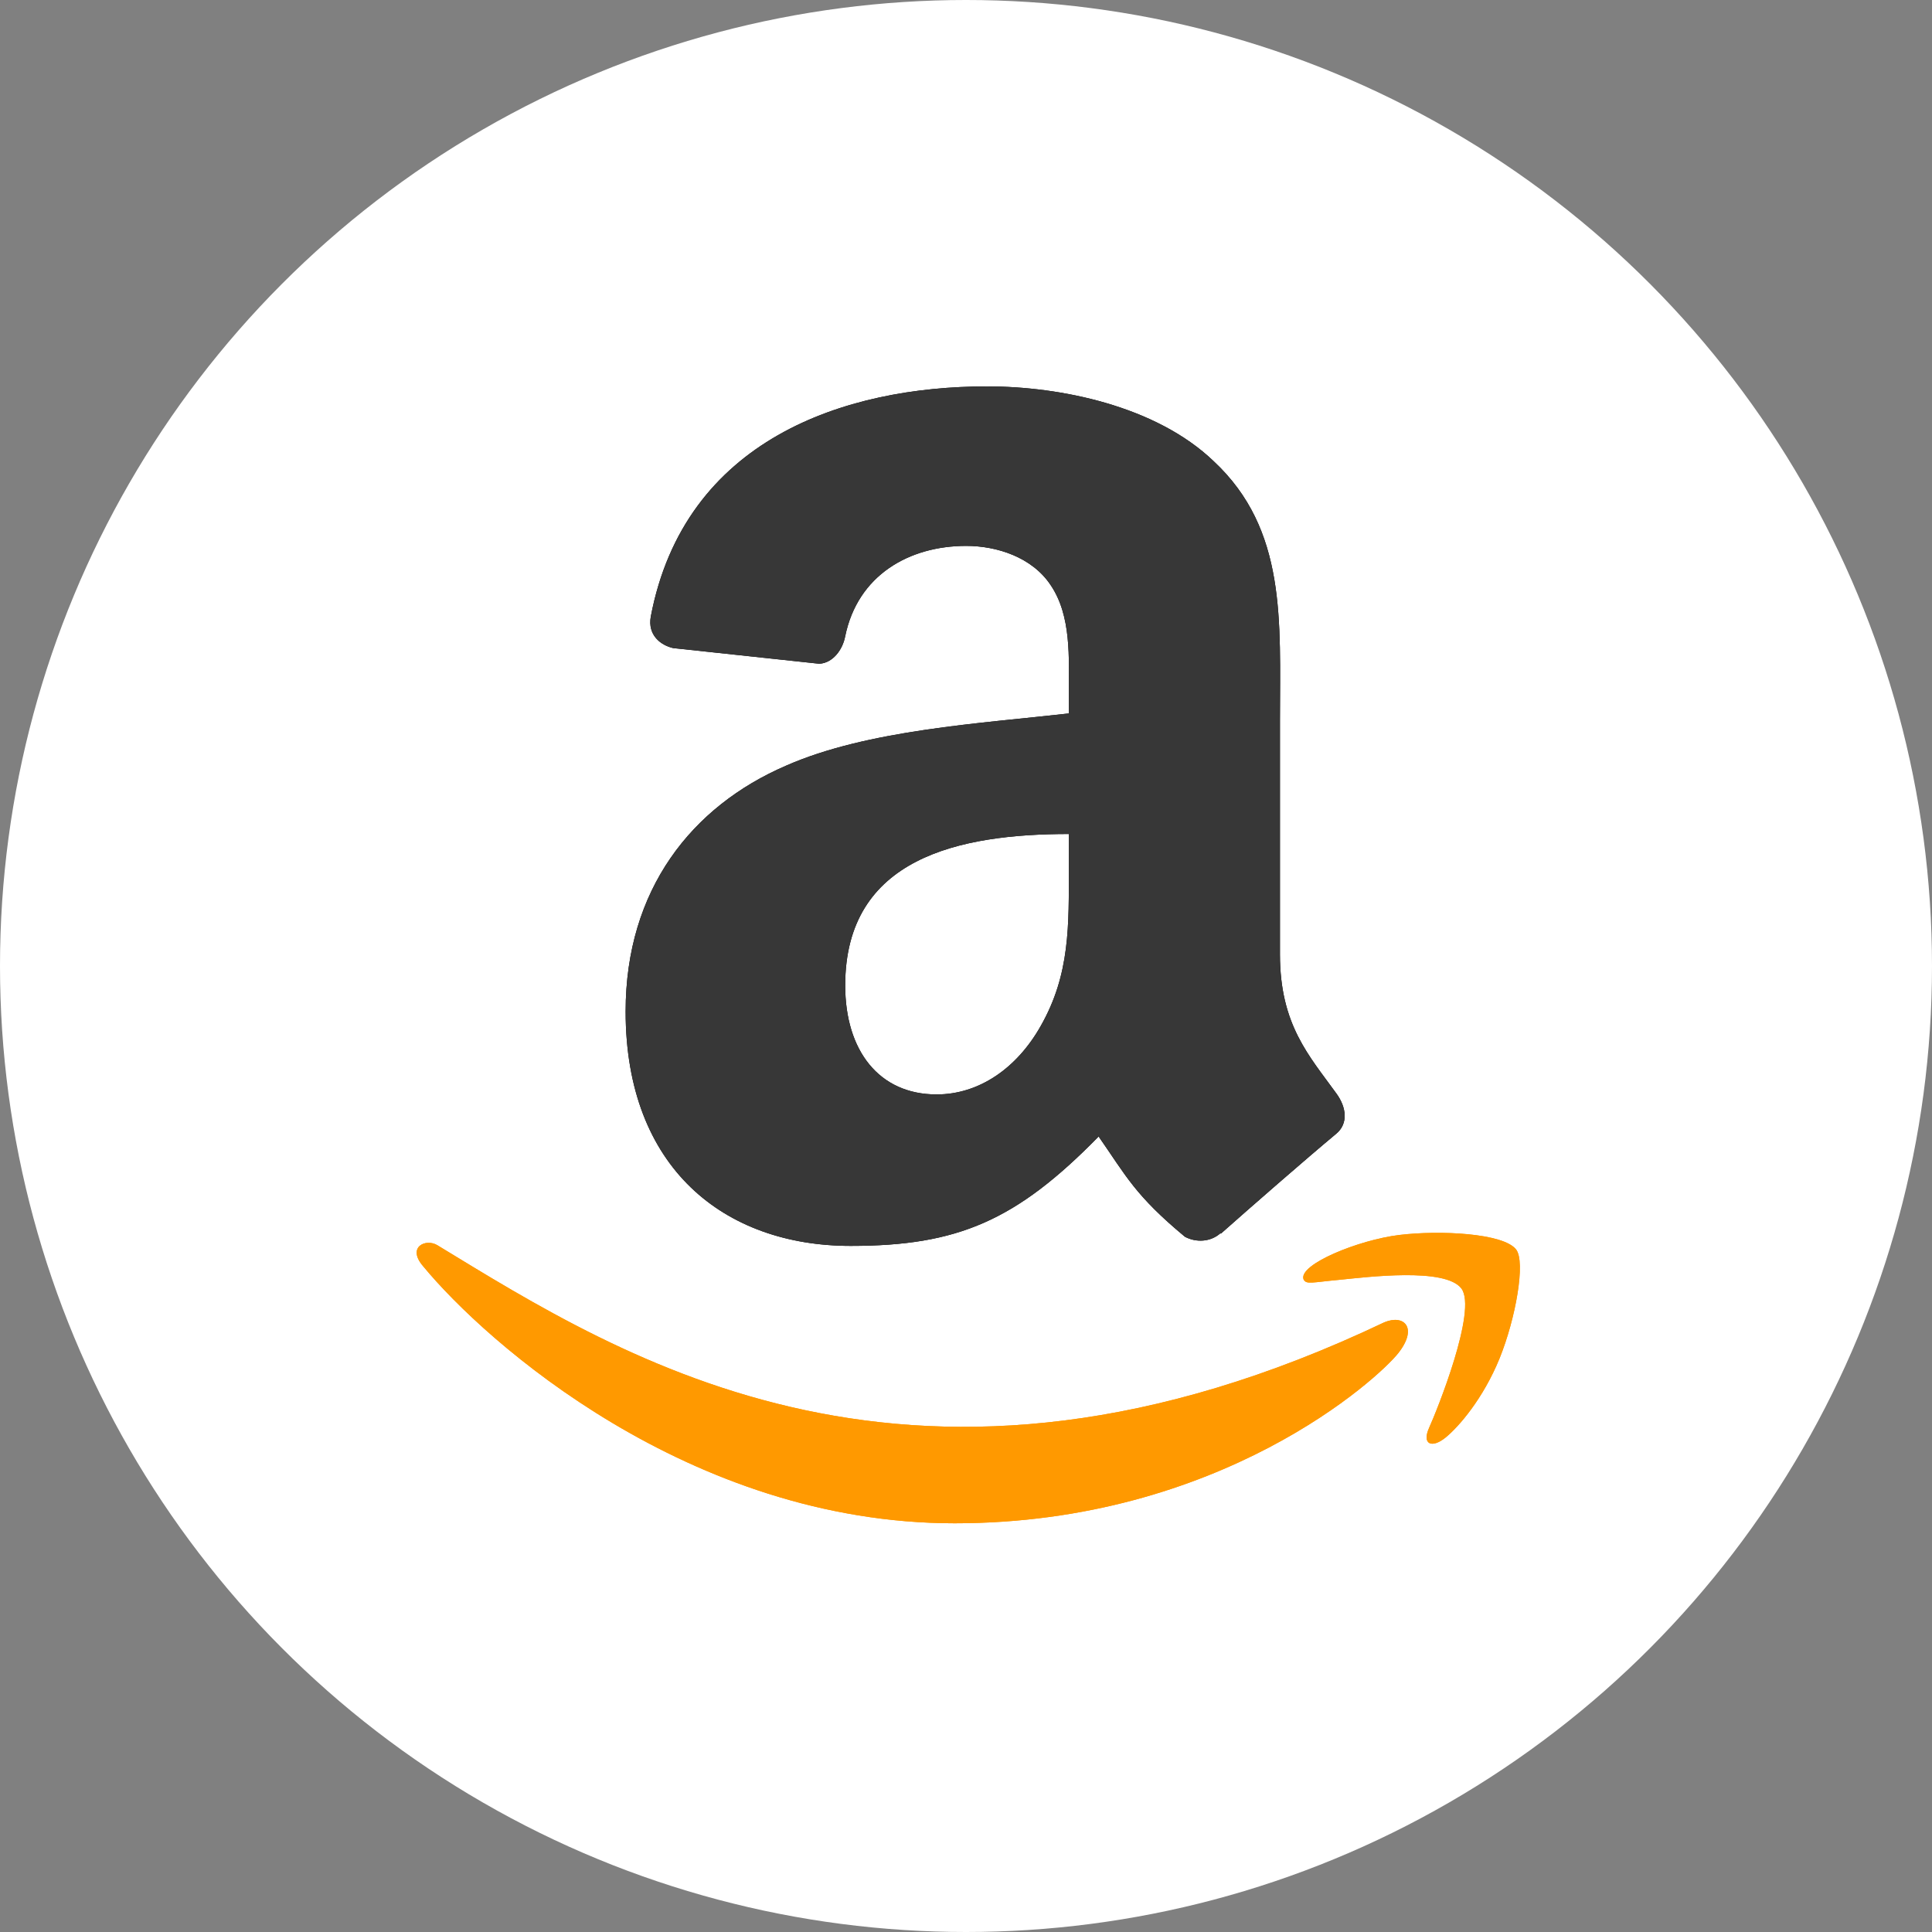 <svg width="40" height="40" viewBox="0 0 40 40" fill="none" xmlns="http://www.w3.org/2000/svg">
<rect x="0" y="0" width="40" height="40" fill="#808080" stroke="none"/>
<circle cx="20" cy="20" r="20" fill="white"/>
<g clip-path="url(#clip0_247_1500)">
<path d="M28.661 27.377C18.946 32 12.917 28.132 9.057 25.782C8.818 25.634 8.412 25.817 8.765 26.221C10.05 27.78 14.264 31.538 19.765 31.538C25.269 31.538 28.543 28.535 28.953 28.011C29.36 27.491 29.072 27.205 28.661 27.377H28.661ZM31.39 25.87C31.129 25.53 29.803 25.467 28.969 25.569C28.134 25.669 26.88 26.179 26.988 26.486C27.044 26.601 27.159 26.549 27.733 26.497C28.308 26.44 29.92 26.237 30.256 26.676C30.594 27.118 29.742 29.224 29.587 29.564C29.436 29.904 29.644 29.992 29.926 29.765C30.205 29.539 30.709 28.953 31.047 28.124C31.383 27.291 31.588 26.128 31.39 25.87Z" fill="#FF9900"/>
<path fill-rule="evenodd" clip-rule="evenodd" d="M22.129 17.942C22.129 19.155 22.159 20.167 21.546 21.244C21.051 22.12 20.267 22.659 19.391 22.659C18.196 22.659 17.499 21.748 17.499 20.403C17.499 17.749 19.877 17.267 22.129 17.267V17.942ZM25.269 25.532C25.063 25.716 24.765 25.729 24.533 25.606C23.5 24.748 23.316 24.349 22.746 23.53C21.038 25.274 19.829 25.795 17.613 25.795C14.994 25.795 12.953 24.179 12.953 20.942C12.953 18.415 14.324 16.694 16.273 15.853C17.963 15.108 20.324 14.977 22.129 14.771V14.368C22.129 13.628 22.186 12.752 21.752 12.113C21.371 11.539 20.644 11.302 20.004 11.302C18.818 11.302 17.758 11.911 17.499 13.172C17.447 13.453 17.241 13.729 16.961 13.742L13.938 13.418C13.685 13.361 13.404 13.155 13.474 12.765C14.171 9.104 17.477 8 20.438 8C21.953 8 23.933 8.403 25.129 9.55C26.644 10.965 26.5 12.853 26.5 14.907V19.759C26.5 21.218 27.104 21.857 27.673 22.646C27.875 22.926 27.919 23.263 27.664 23.474C27.029 24.003 25.899 24.989 25.277 25.541L25.269 25.532" fill="black"/>
<path d="M28.661 27.377C18.946 32 12.917 28.132 9.057 25.782C8.818 25.634 8.412 25.817 8.765 26.221C10.05 27.78 14.264 31.538 19.765 31.538C25.269 31.538 28.543 28.535 28.953 28.011C29.36 27.491 29.072 27.205 28.661 27.377H28.661ZM31.39 25.87C31.129 25.53 29.803 25.467 28.969 25.569C28.134 25.669 26.88 26.179 26.988 26.486C27.044 26.601 27.159 26.549 27.733 26.497C28.308 26.44 29.92 26.237 30.256 26.676C30.594 27.118 29.742 29.224 29.587 29.564C29.436 29.904 29.644 29.992 29.926 29.765C30.205 29.539 30.709 28.953 31.047 28.124C31.383 27.291 31.588 26.128 31.39 25.87Z" fill="#FF9900"/>
<path fill-rule="evenodd" clip-rule="evenodd" d="M22.129 17.942C22.129 19.155 22.159 20.167 21.546 21.244C21.051 22.12 20.267 22.659 19.391 22.659C18.196 22.659 17.499 21.748 17.499 20.403C17.499 17.749 19.877 17.267 22.129 17.267V17.942ZM25.269 25.532C25.063 25.716 24.765 25.729 24.533 25.606C23.5 24.748 23.316 24.349 22.746 23.53C21.038 25.274 19.829 25.795 17.613 25.795C14.994 25.795 12.953 24.179 12.953 20.942C12.953 18.415 14.324 16.694 16.273 15.853C17.963 15.108 20.324 14.977 22.129 14.771V14.368C22.129 13.628 22.186 12.752 21.752 12.113C21.371 11.539 20.644 11.302 20.004 11.302C18.818 11.302 17.758 11.911 17.499 13.172C17.447 13.453 17.241 13.729 16.961 13.742L13.938 13.418C13.685 13.361 13.404 13.155 13.474 12.765C14.171 9.104 17.477 8 20.438 8C21.953 8 23.933 8.403 25.129 9.55C26.644 10.965 26.5 12.853 26.5 14.907V19.759C26.5 21.218 27.104 21.857 27.673 22.646C27.875 22.926 27.919 23.263 27.664 23.474C27.029 24.003 25.899 24.989 25.277 25.541L25.269 25.532" fill="#373737"/>
</g>
<defs>
<clipPath id="clip0_247_1500">
<rect width="24" height="24" fill="white" transform="translate(8 8)"/>
</clipPath>
</defs>
</svg>
